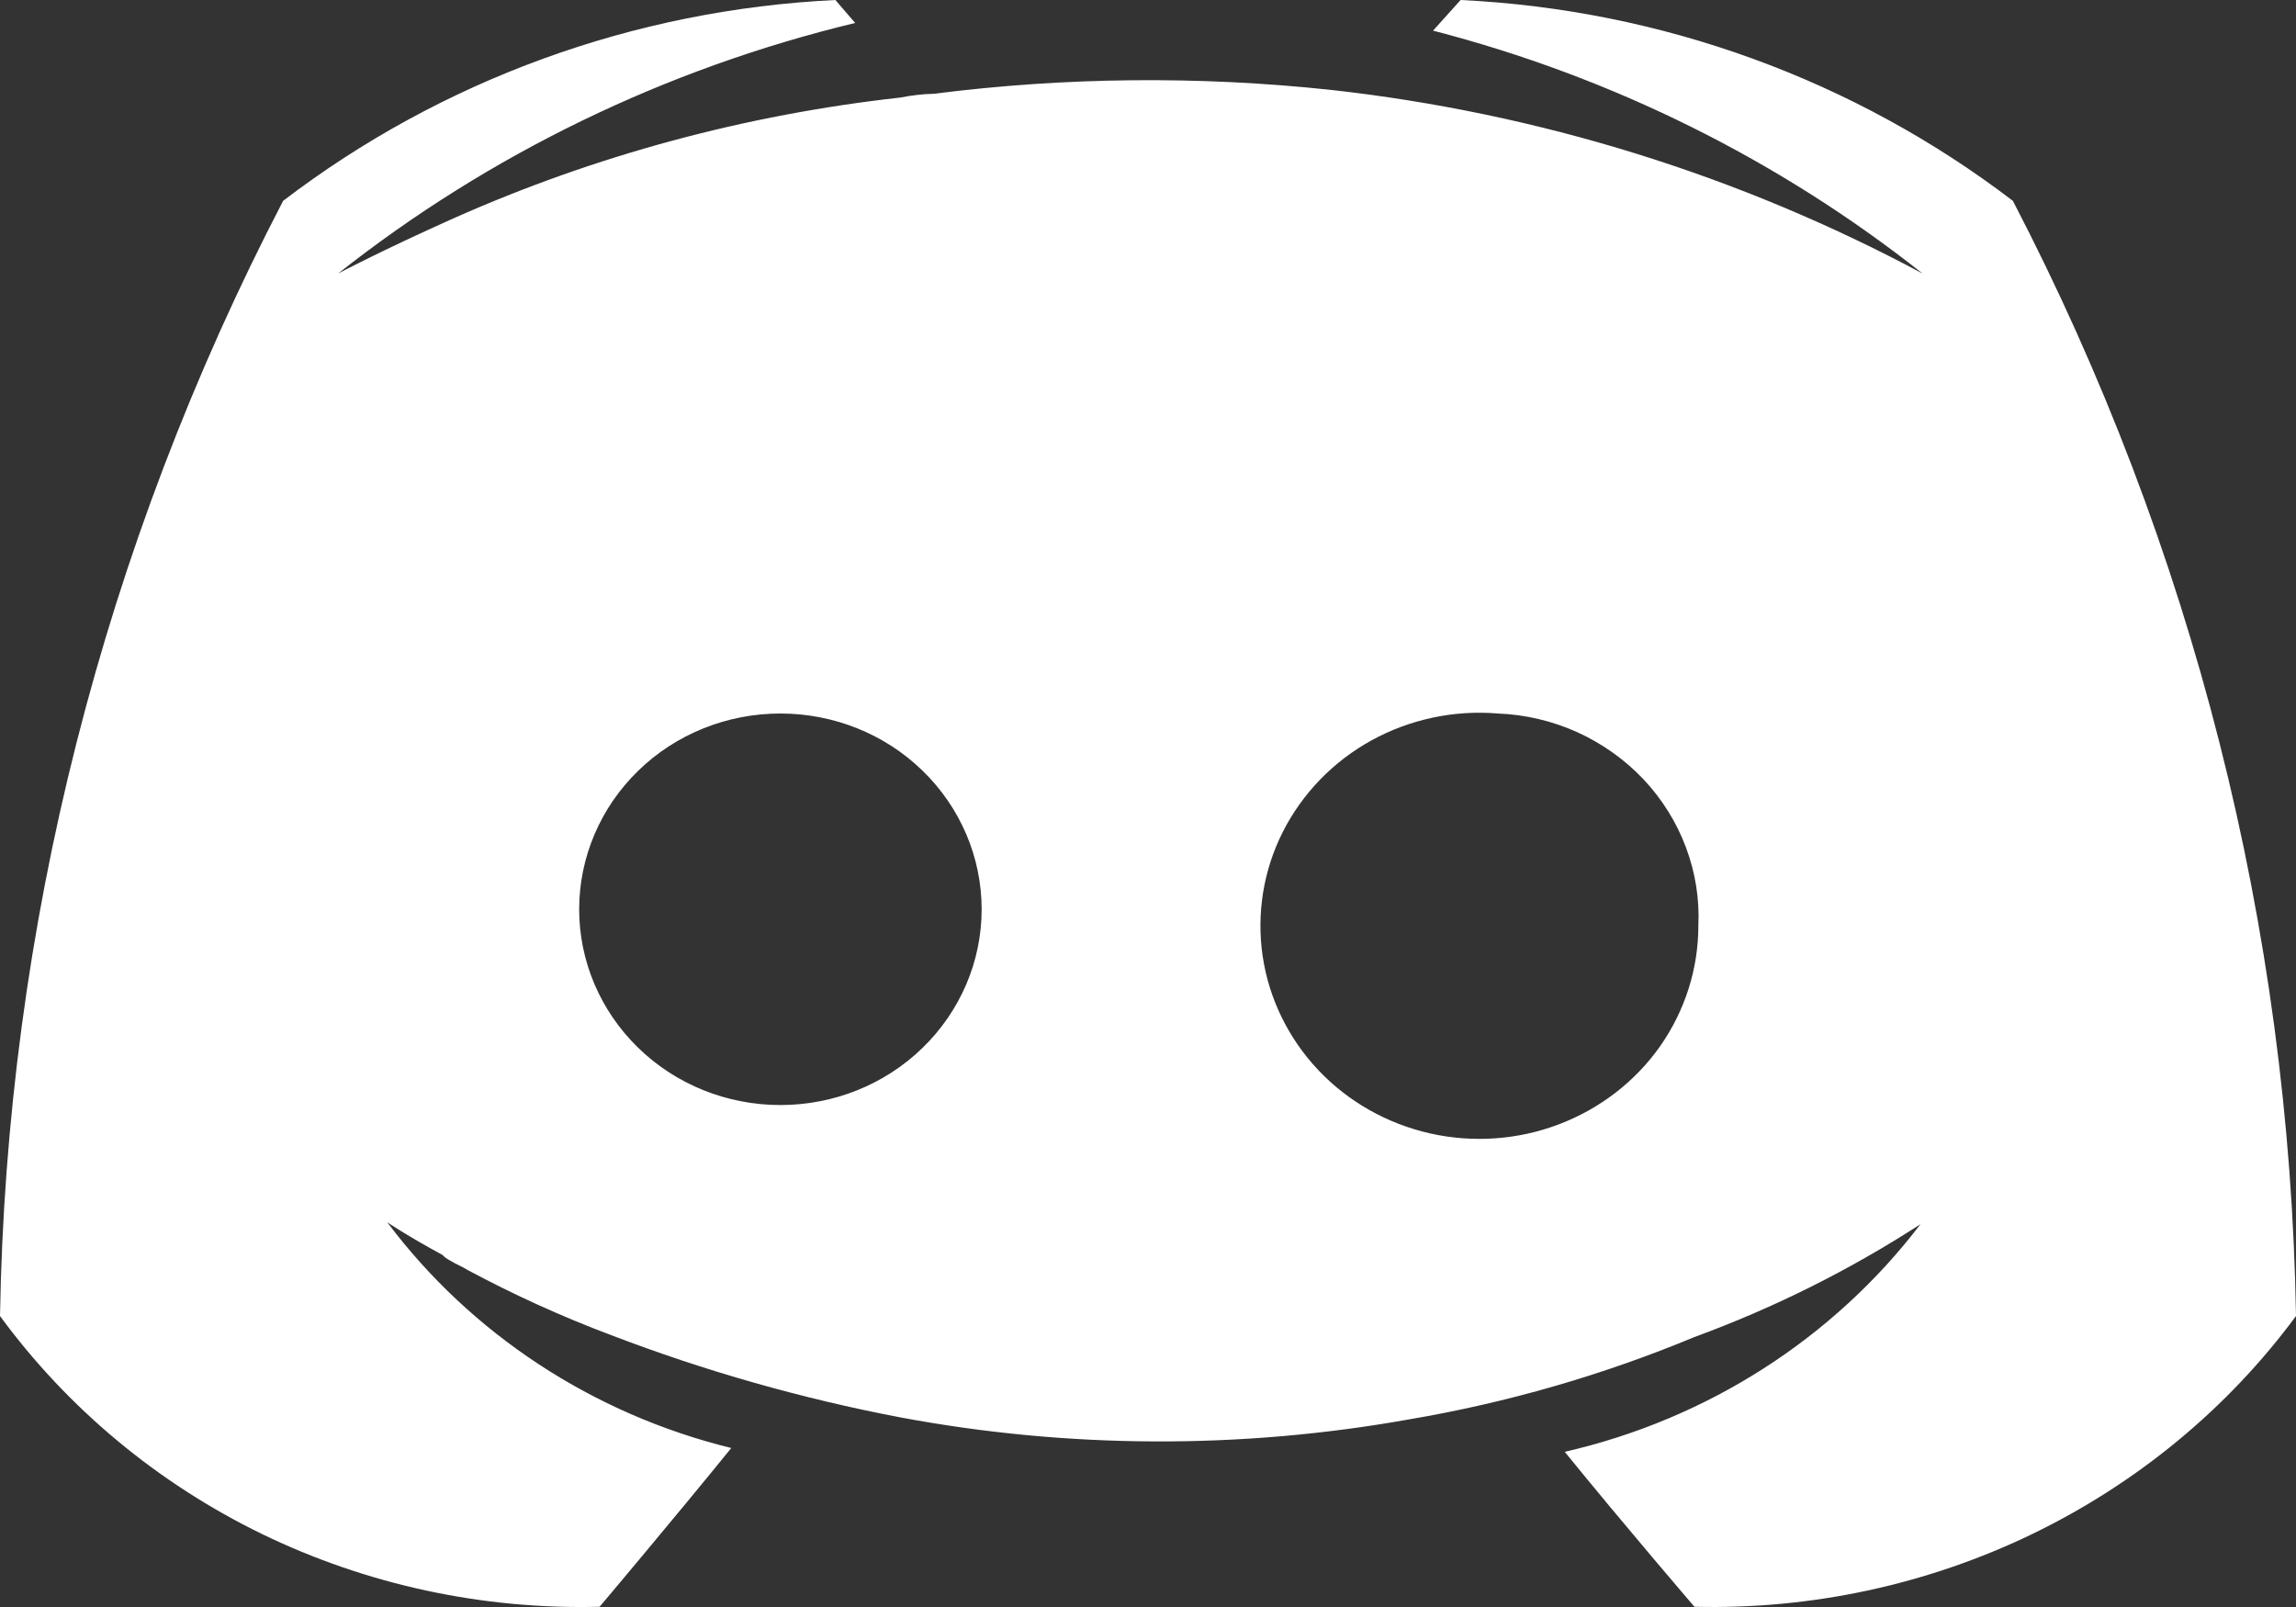 <svg width="20" height="14" viewBox="0 0 20 14" fill="none" xmlns="http://www.w3.org/2000/svg">
<rect x="0" y="0" width="20" height="14" fill="#333333" stroke="none"/>
<path d="M14.76 13.998C14.76 13.998 14.144 13.281 13.63 12.648C14.871 12.364 15.969 11.661 16.729 10.665C16.113 11.064 15.453 11.394 14.76 11.648C13.964 11.979 13.13 12.22 12.277 12.365C10.811 12.627 9.307 12.622 7.842 12.348C6.983 12.184 6.14 11.944 5.325 11.632C4.896 11.471 4.478 11.281 4.075 11.065C4.024 11.032 3.973 11.015 3.921 10.982C3.895 10.969 3.872 10.952 3.853 10.932C3.544 10.765 3.373 10.648 3.373 10.648C4.106 11.624 5.166 12.319 6.37 12.615C5.856 13.248 5.223 13.998 5.223 13.998C4.205 14.024 3.197 13.807 2.286 13.366C1.376 12.924 0.591 12.271 0 11.465C0.056 8.087 0.899 4.765 2.466 1.75C3.845 0.696 5.526 0.084 7.277 0L7.449 0.2C5.801 0.597 4.263 1.342 2.945 2.383C2.945 2.383 3.322 2.183 3.955 1.9C5.186 1.353 6.498 0.999 7.842 0.85C7.938 0.831 8.036 0.819 8.134 0.817C9.281 0.671 10.442 0.66 11.592 0.783C13.401 0.984 15.152 1.528 16.747 2.383C15.495 1.392 14.042 0.67 12.483 0.267L12.723 0C14.474 0.084 16.155 0.696 17.534 1.75C19.101 4.765 19.944 8.087 20 11.465C19.405 12.271 18.616 12.922 17.703 13.364C16.79 13.805 15.78 14.023 14.76 13.998V13.998ZM6.798 6.216C6.333 6.216 5.887 6.395 5.559 6.715C5.23 7.035 5.045 7.469 5.045 7.922C5.045 8.374 5.23 8.808 5.559 9.128C5.887 9.448 6.333 9.627 6.798 9.627C7.263 9.627 7.709 9.448 8.037 9.128C8.366 8.808 8.551 8.374 8.551 7.922C8.551 7.469 8.366 7.035 8.037 6.715C7.709 6.395 7.263 6.216 6.798 6.216H6.798ZM13.048 6.216C12.665 6.184 12.282 6.266 11.947 6.45C11.613 6.634 11.344 6.912 11.174 7.248C11.005 7.583 10.944 7.961 10.999 8.331C11.054 8.701 11.223 9.046 11.482 9.321C11.742 9.597 12.082 9.789 12.456 9.874C12.83 9.958 13.222 9.931 13.579 9.795C13.937 9.659 14.245 9.422 14.462 9.113C14.678 8.804 14.794 8.439 14.794 8.065C14.805 7.832 14.768 7.6 14.685 7.38C14.603 7.161 14.477 6.96 14.315 6.788C14.153 6.617 13.957 6.478 13.74 6.379C13.523 6.281 13.287 6.225 13.048 6.216" fill="white"/>
</svg>
